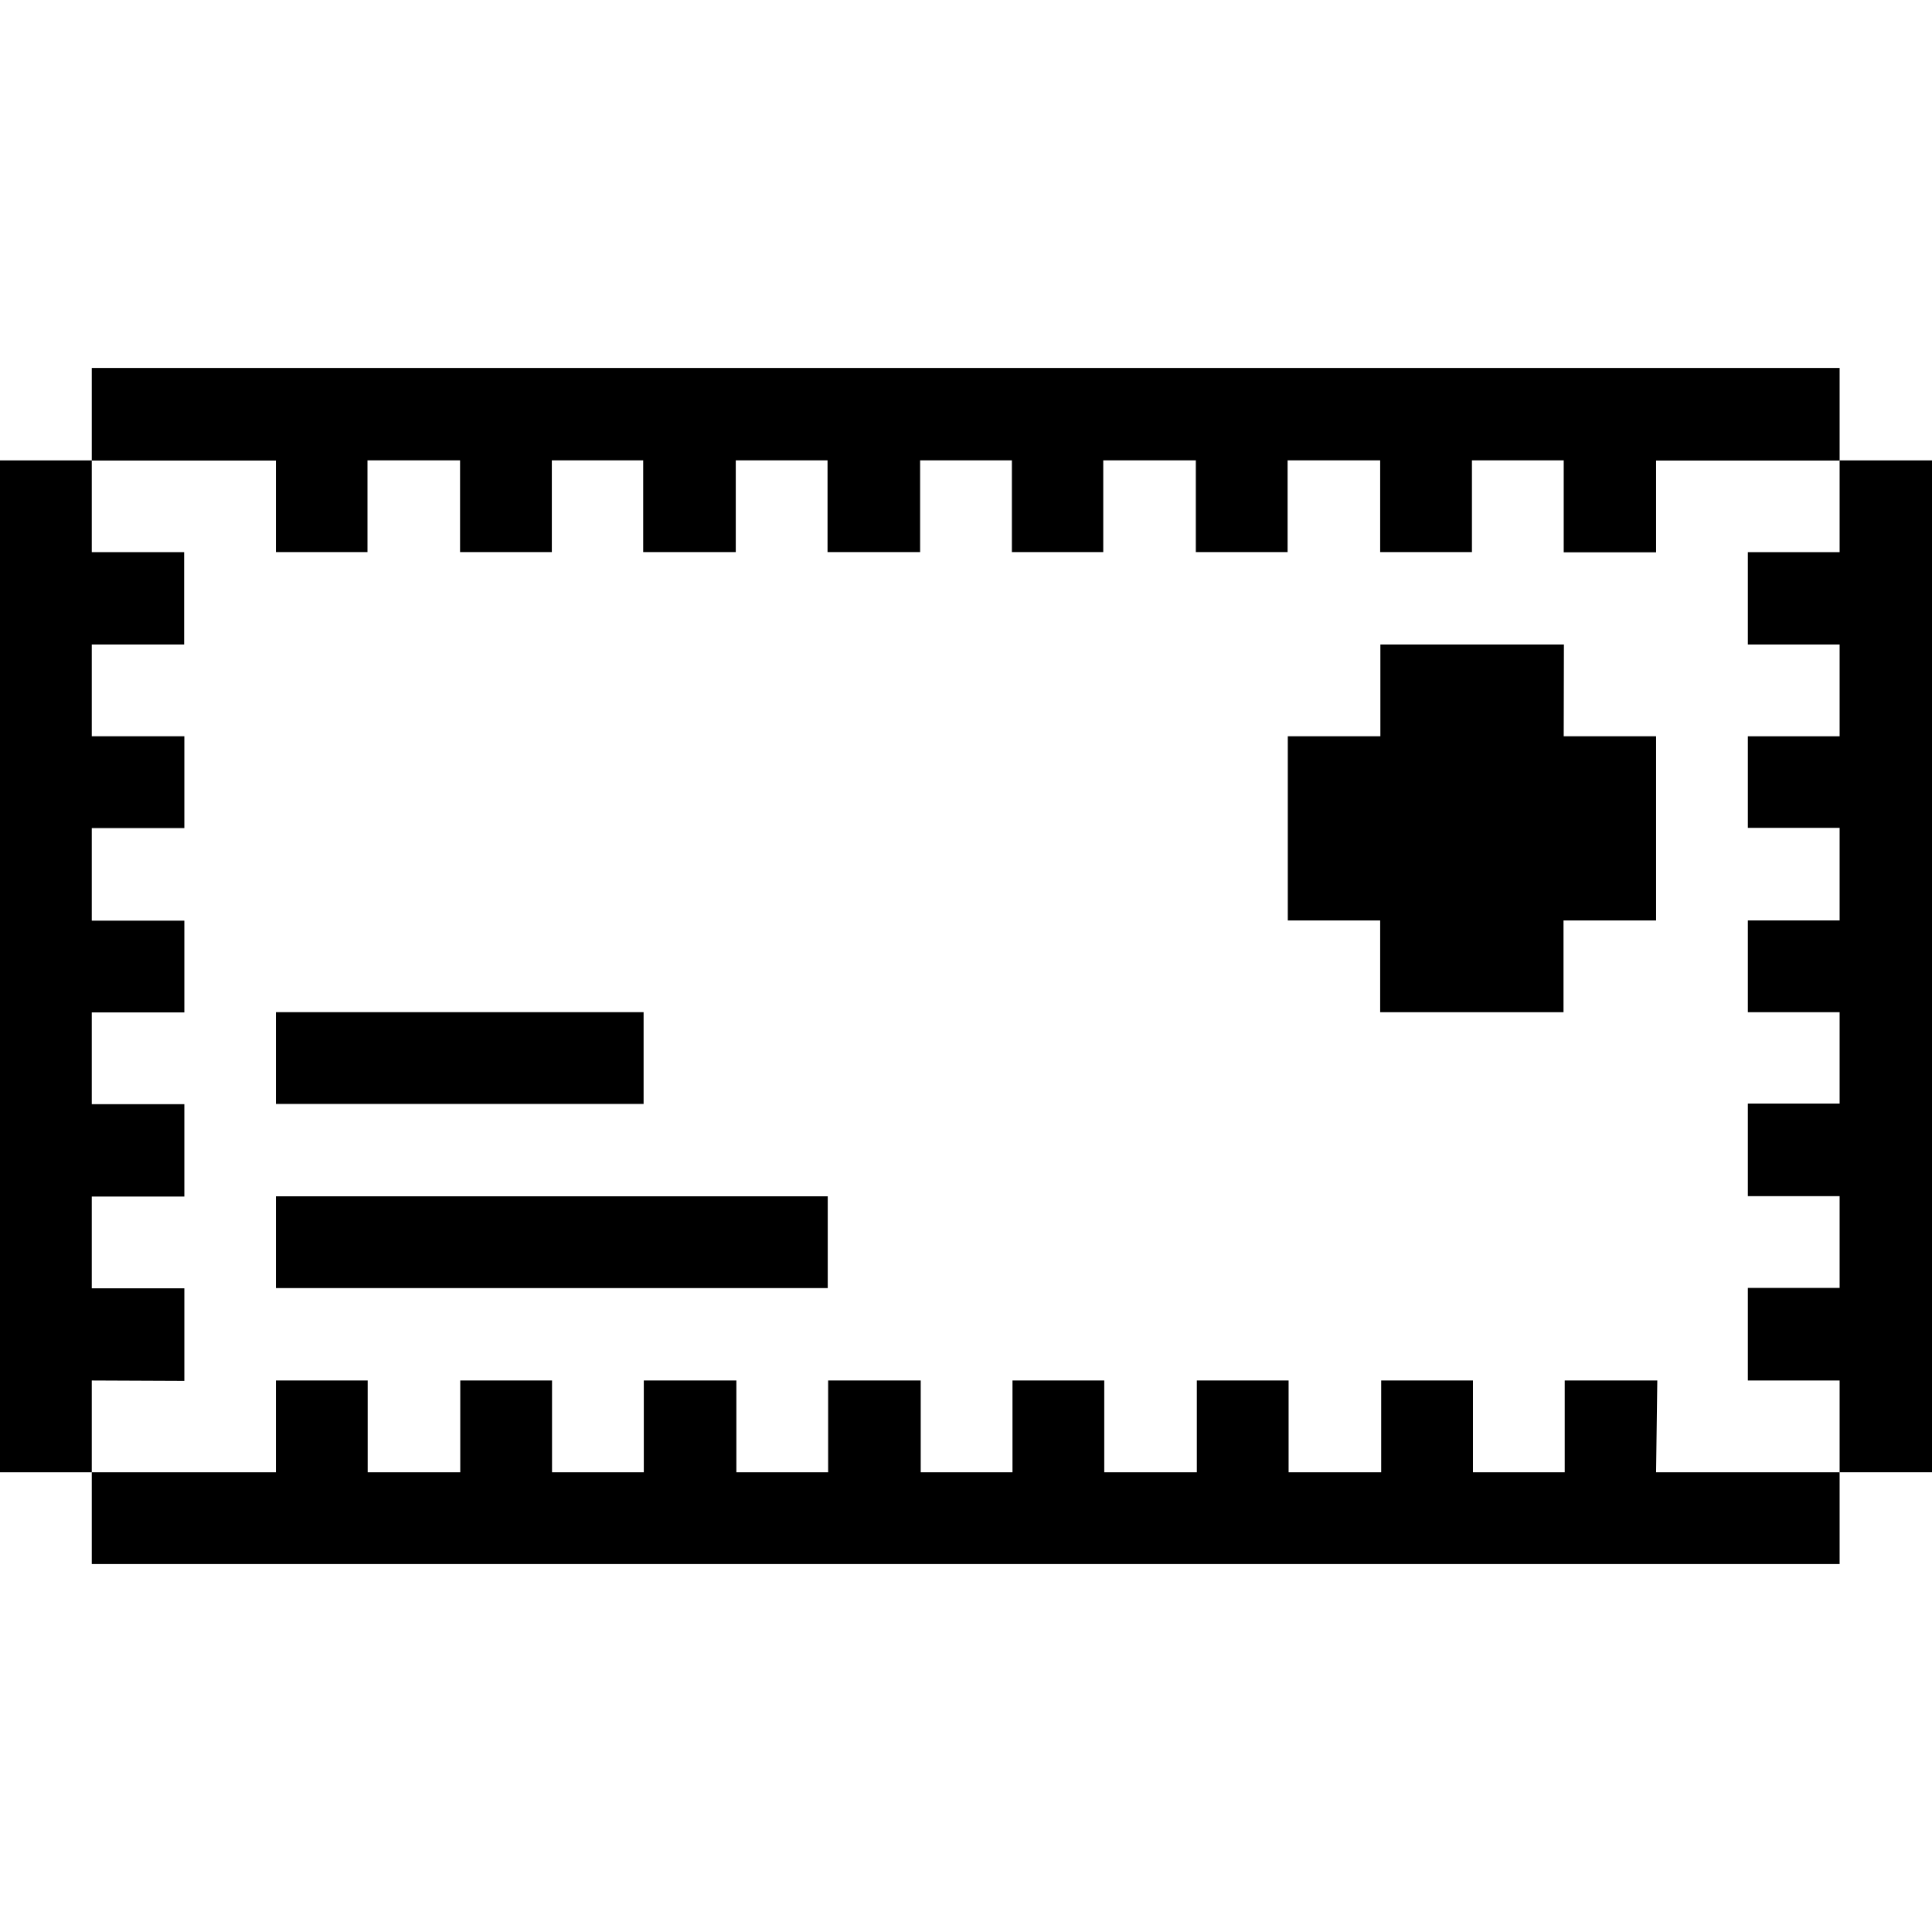 <svg xmlns="http://www.w3.org/2000/svg" width="48" height="48" viewBox="0 0 48 48"><rect width="48" height="48" fill="none"/><path d="M2.28,0H4.575V25.14H2.28V22.86H0v-2.3H2.28v-2.28H0v-2.3H2.28V13.71H0V11.43H2.28v-2.3H0V6.855H2.28V4.575H0V2.28H2.28Z" transform="translate(43.425 11.438)"/><path d="M38.865,2.28h4.56V4.56H0V2.28H4.575V0h2.28V2.28h2.3V0h2.28V2.28h2.28V0h2.3V2.28h2.28V0h2.3V2.28h2.28V0h2.28V2.28h2.3V0h2.28V2.28h2.3V0h2.28V2.28h2.28V0h2.3Z" transform="translate(2.28 34.298)"/><path d="M6.855,2.28H9.15V6.855h-2.3v2.28H2.295V6.855H0V2.28h2.3V0h4.56Z" transform="translate(31.995 16.013)"/><path d="M0,0H13.71V2.28H0Z" transform="translate(6.855 29.722)"/><path d="M0,0H9.135V2.28H0Z" transform="translate(6.855 25.147)"/><path d="M4.575,2.3H0V0H43.425V2.3h-4.56v2.28H36.57V2.295H34.29v2.28H32.01V2.295h-2.3v2.28h-2.28V2.295h-2.3v2.28H22.86V2.295H20.58v2.28h-2.3V2.295H16v2.28h-2.3V2.295H11.43v2.28H9.15V2.295h-2.3v2.28H4.575Z" transform="translate(2.28 9.142)"/><path d="M2.28,22.86v2.28H0V0H2.28V2.28H4.575V4.575H2.28v2.28h2.3v2.28H2.28v2.3h2.3v2.28H2.28v2.28h2.3v2.295H2.28v2.28h2.3v2.3Z" transform="translate(0 11.438)"/></svg>